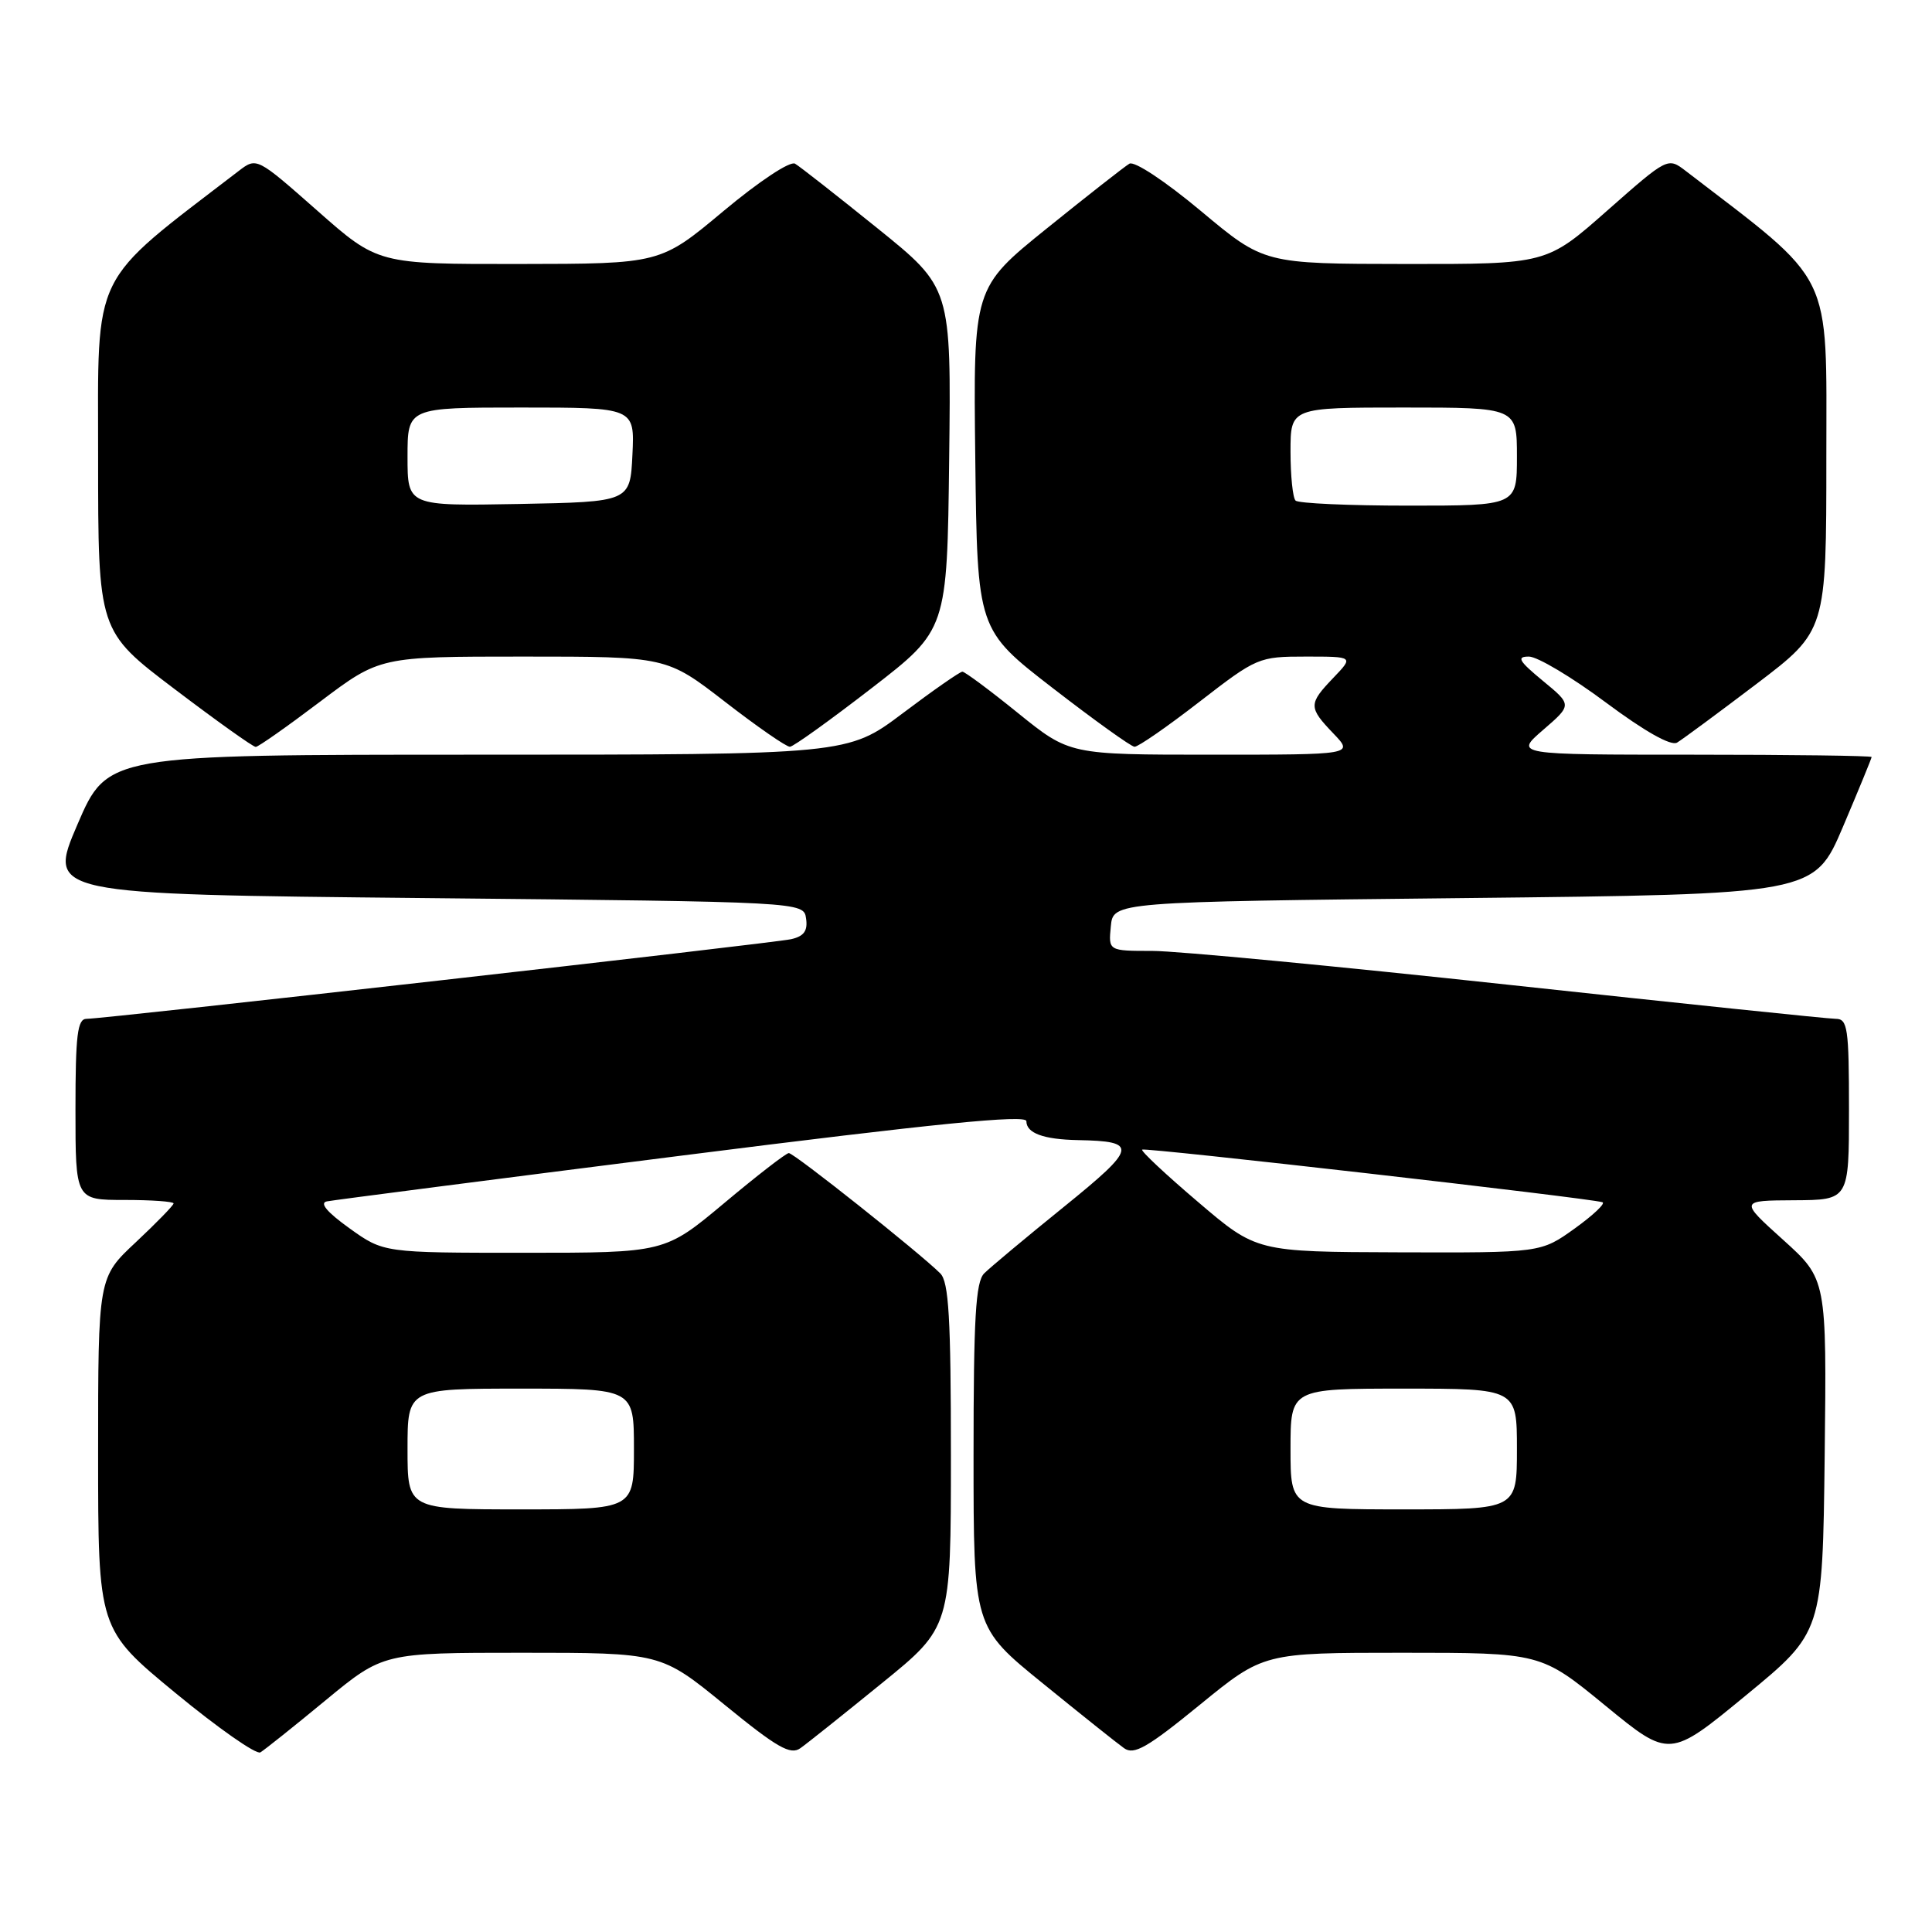 <?xml version="1.0" encoding="UTF-8" standalone="no"?>
<!DOCTYPE svg PUBLIC "-//W3C//DTD SVG 1.1//EN" "http://www.w3.org/Graphics/SVG/1.1/DTD/svg11.dtd" >
<svg xmlns="http://www.w3.org/2000/svg" xmlns:xlink="http://www.w3.org/1999/xlink" version="1.1" viewBox="0 0 256 256">
 <g >
 <path fill="currentColor"
d=" M 43.14 225.30 C 50.78 219.00 50.78 219.00 69.17 219.00 C 87.57 219.00 87.57 219.00 96.01 225.89 C 102.98 231.58 104.74 232.59 106.06 231.64 C 106.94 231.02 111.79 227.15 116.83 223.05 C 126.00 215.61 126.00 215.61 126.00 192.87 C 126.00 174.61 125.72 169.86 124.59 168.73 C 121.87 166.02 105.19 152.76 104.52 152.79 C 104.15 152.80 100.30 155.78 95.97 159.41 C 88.09 166.00 88.09 166.00 69.46 166.00 C 50.83 166.00 50.83 166.00 46.30 162.75 C 43.33 160.62 42.30 159.39 43.31 159.19 C 44.16 159.02 65.36 156.28 90.43 153.11 C 123.96 148.86 136.00 147.66 136.00 148.56 C 136.00 150.15 138.26 150.98 142.83 151.07 C 150.87 151.22 150.70 152.04 140.95 159.93 C 135.93 163.99 131.19 167.95 130.41 168.73 C 129.28 169.86 129.00 174.61 129.00 192.87 C 129.00 215.61 129.00 215.61 138.17 223.05 C 143.21 227.15 148.06 231.02 148.94 231.64 C 150.26 232.59 152.02 231.58 158.99 225.89 C 167.43 219.00 167.43 219.00 185.80 219.00 C 204.17 219.00 204.17 219.00 212.70 225.99 C 221.22 232.98 221.22 232.98 231.36 224.63 C 241.50 216.29 241.50 216.29 241.78 192.89 C 242.05 169.50 242.05 169.50 236.28 164.29 C 230.50 159.08 230.50 159.08 237.75 159.04 C 245.00 159.00 245.00 159.00 245.00 147.00 C 245.00 136.24 244.82 135.00 243.25 135.00 C 242.29 135.00 222.82 132.97 200.00 130.50 C 177.18 128.03 155.88 126.00 152.69 126.00 C 146.87 126.00 146.87 126.00 147.19 122.75 C 147.50 119.50 147.50 119.50 193.95 119.00 C 240.39 118.50 240.39 118.50 244.20 109.56 C 246.29 104.64 248.00 100.47 248.00 100.31 C 248.00 100.14 237.35 100.00 224.33 100.00 C 200.67 100.00 200.67 100.00 204.49 96.70 C 208.31 93.40 208.31 93.40 204.42 90.20 C 201.24 87.57 200.91 87.00 202.59 87.00 C 203.71 87.00 208.30 89.74 212.78 93.08 C 217.92 96.91 221.41 98.88 222.22 98.40 C 222.92 97.98 227.66 94.48 232.75 90.62 C 242.00 83.59 242.00 83.59 242.00 60.55 C 242.00 35.47 243.16 37.84 223.38 22.66 C 220.99 20.83 220.99 20.83 212.96 27.91 C 204.93 35.00 204.93 35.00 186.22 34.98 C 167.50 34.96 167.50 34.96 159.15 27.98 C 154.41 24.02 150.31 21.30 149.65 21.69 C 149.02 22.06 144.10 25.92 138.73 30.25 C 128.96 38.13 128.96 38.13 129.23 60.79 C 129.50 83.45 129.50 83.45 139.50 91.18 C 145.00 95.43 149.87 98.93 150.33 98.95 C 150.79 98.98 154.66 96.30 158.92 93.00 C 166.53 87.11 166.79 87.00 173.03 87.00 C 179.37 87.00 179.37 87.00 176.69 89.80 C 173.36 93.28 173.36 93.72 176.69 97.20 C 179.37 100.00 179.37 100.00 160.55 100.00 C 141.72 100.00 141.72 100.00 134.91 94.50 C 131.17 91.47 127.84 89.00 127.52 89.00 C 127.20 89.00 123.65 91.47 119.63 94.50 C 112.32 100.00 112.32 100.00 63.28 100.00 C 14.24 100.00 14.24 100.00 10.26 109.25 C 6.29 118.50 6.29 118.50 56.39 119.00 C 106.50 119.50 106.50 119.50 106.81 121.71 C 107.05 123.35 106.52 124.07 104.81 124.45 C 102.32 125.00 13.90 135.00 11.47 135.00 C 10.26 135.00 10.00 137.12 10.00 147.00 C 10.00 159.00 10.00 159.00 16.50 159.00 C 20.08 159.00 23.00 159.21 23.00 159.46 C 23.00 159.71 20.75 162.02 18.00 164.60 C 13.00 169.27 13.00 169.27 13.00 192.58 C 13.00 215.88 13.00 215.88 23.25 224.33 C 28.89 228.98 33.95 232.52 34.50 232.20 C 35.05 231.87 38.94 228.77 43.14 225.30 Z  M 42.42 92.97 C 50.34 87.00 50.34 87.00 69.33 87.00 C 88.32 87.00 88.32 87.00 96.08 93.00 C 100.34 96.30 104.21 98.98 104.67 98.95 C 105.13 98.93 110.00 95.43 115.50 91.18 C 125.50 83.45 125.50 83.45 125.77 60.79 C 126.04 38.13 126.04 38.13 116.27 30.25 C 110.90 25.92 105.98 22.06 105.35 21.69 C 104.69 21.30 100.59 24.02 95.85 27.98 C 87.50 34.96 87.50 34.96 68.78 34.98 C 50.07 35.00 50.07 35.00 42.04 27.91 C 34.01 20.83 34.01 20.83 31.62 22.66 C 11.84 37.84 13.00 35.47 13.00 60.56 C 13.00 83.63 13.00 83.63 23.14 91.31 C 28.72 95.54 33.55 98.99 33.89 98.97 C 34.23 98.96 38.07 96.26 42.42 92.97 Z  M 54.00 192.00 C 54.00 184.00 54.00 184.00 69.00 184.00 C 84.00 184.00 84.00 184.00 84.00 192.00 C 84.00 200.00 84.00 200.00 69.00 200.00 C 54.00 200.00 54.00 200.00 54.00 192.00 Z  M 171.00 192.00 C 171.00 184.00 171.00 184.00 186.00 184.00 C 201.00 184.00 201.00 184.00 201.00 192.00 C 201.00 200.00 201.00 200.00 186.00 200.00 C 171.00 200.00 171.00 200.00 171.00 192.00 Z  M 158.75 159.27 C 154.48 155.64 151.15 152.52 151.34 152.33 C 151.66 152.01 210.48 158.73 212.33 159.30 C 212.78 159.44 211.13 161.00 208.66 162.78 C 204.17 166.00 204.17 166.00 185.34 165.94 C 166.50 165.88 166.50 165.88 158.75 159.27 Z  M 171.67 66.33 C 171.30 65.97 171.00 63.04 171.00 59.83 C 171.00 54.00 171.00 54.00 186.00 54.00 C 201.00 54.00 201.00 54.00 201.00 60.50 C 201.00 67.00 201.00 67.00 186.67 67.00 C 178.78 67.00 172.03 66.70 171.67 66.33 Z  M 54.00 60.53 C 54.00 54.00 54.00 54.00 69.05 54.00 C 84.10 54.00 84.10 54.00 83.80 60.25 C 83.50 66.50 83.50 66.50 68.75 66.78 C 54.00 67.05 54.00 67.05 54.00 60.53 Z "/>
</g>
</svg>